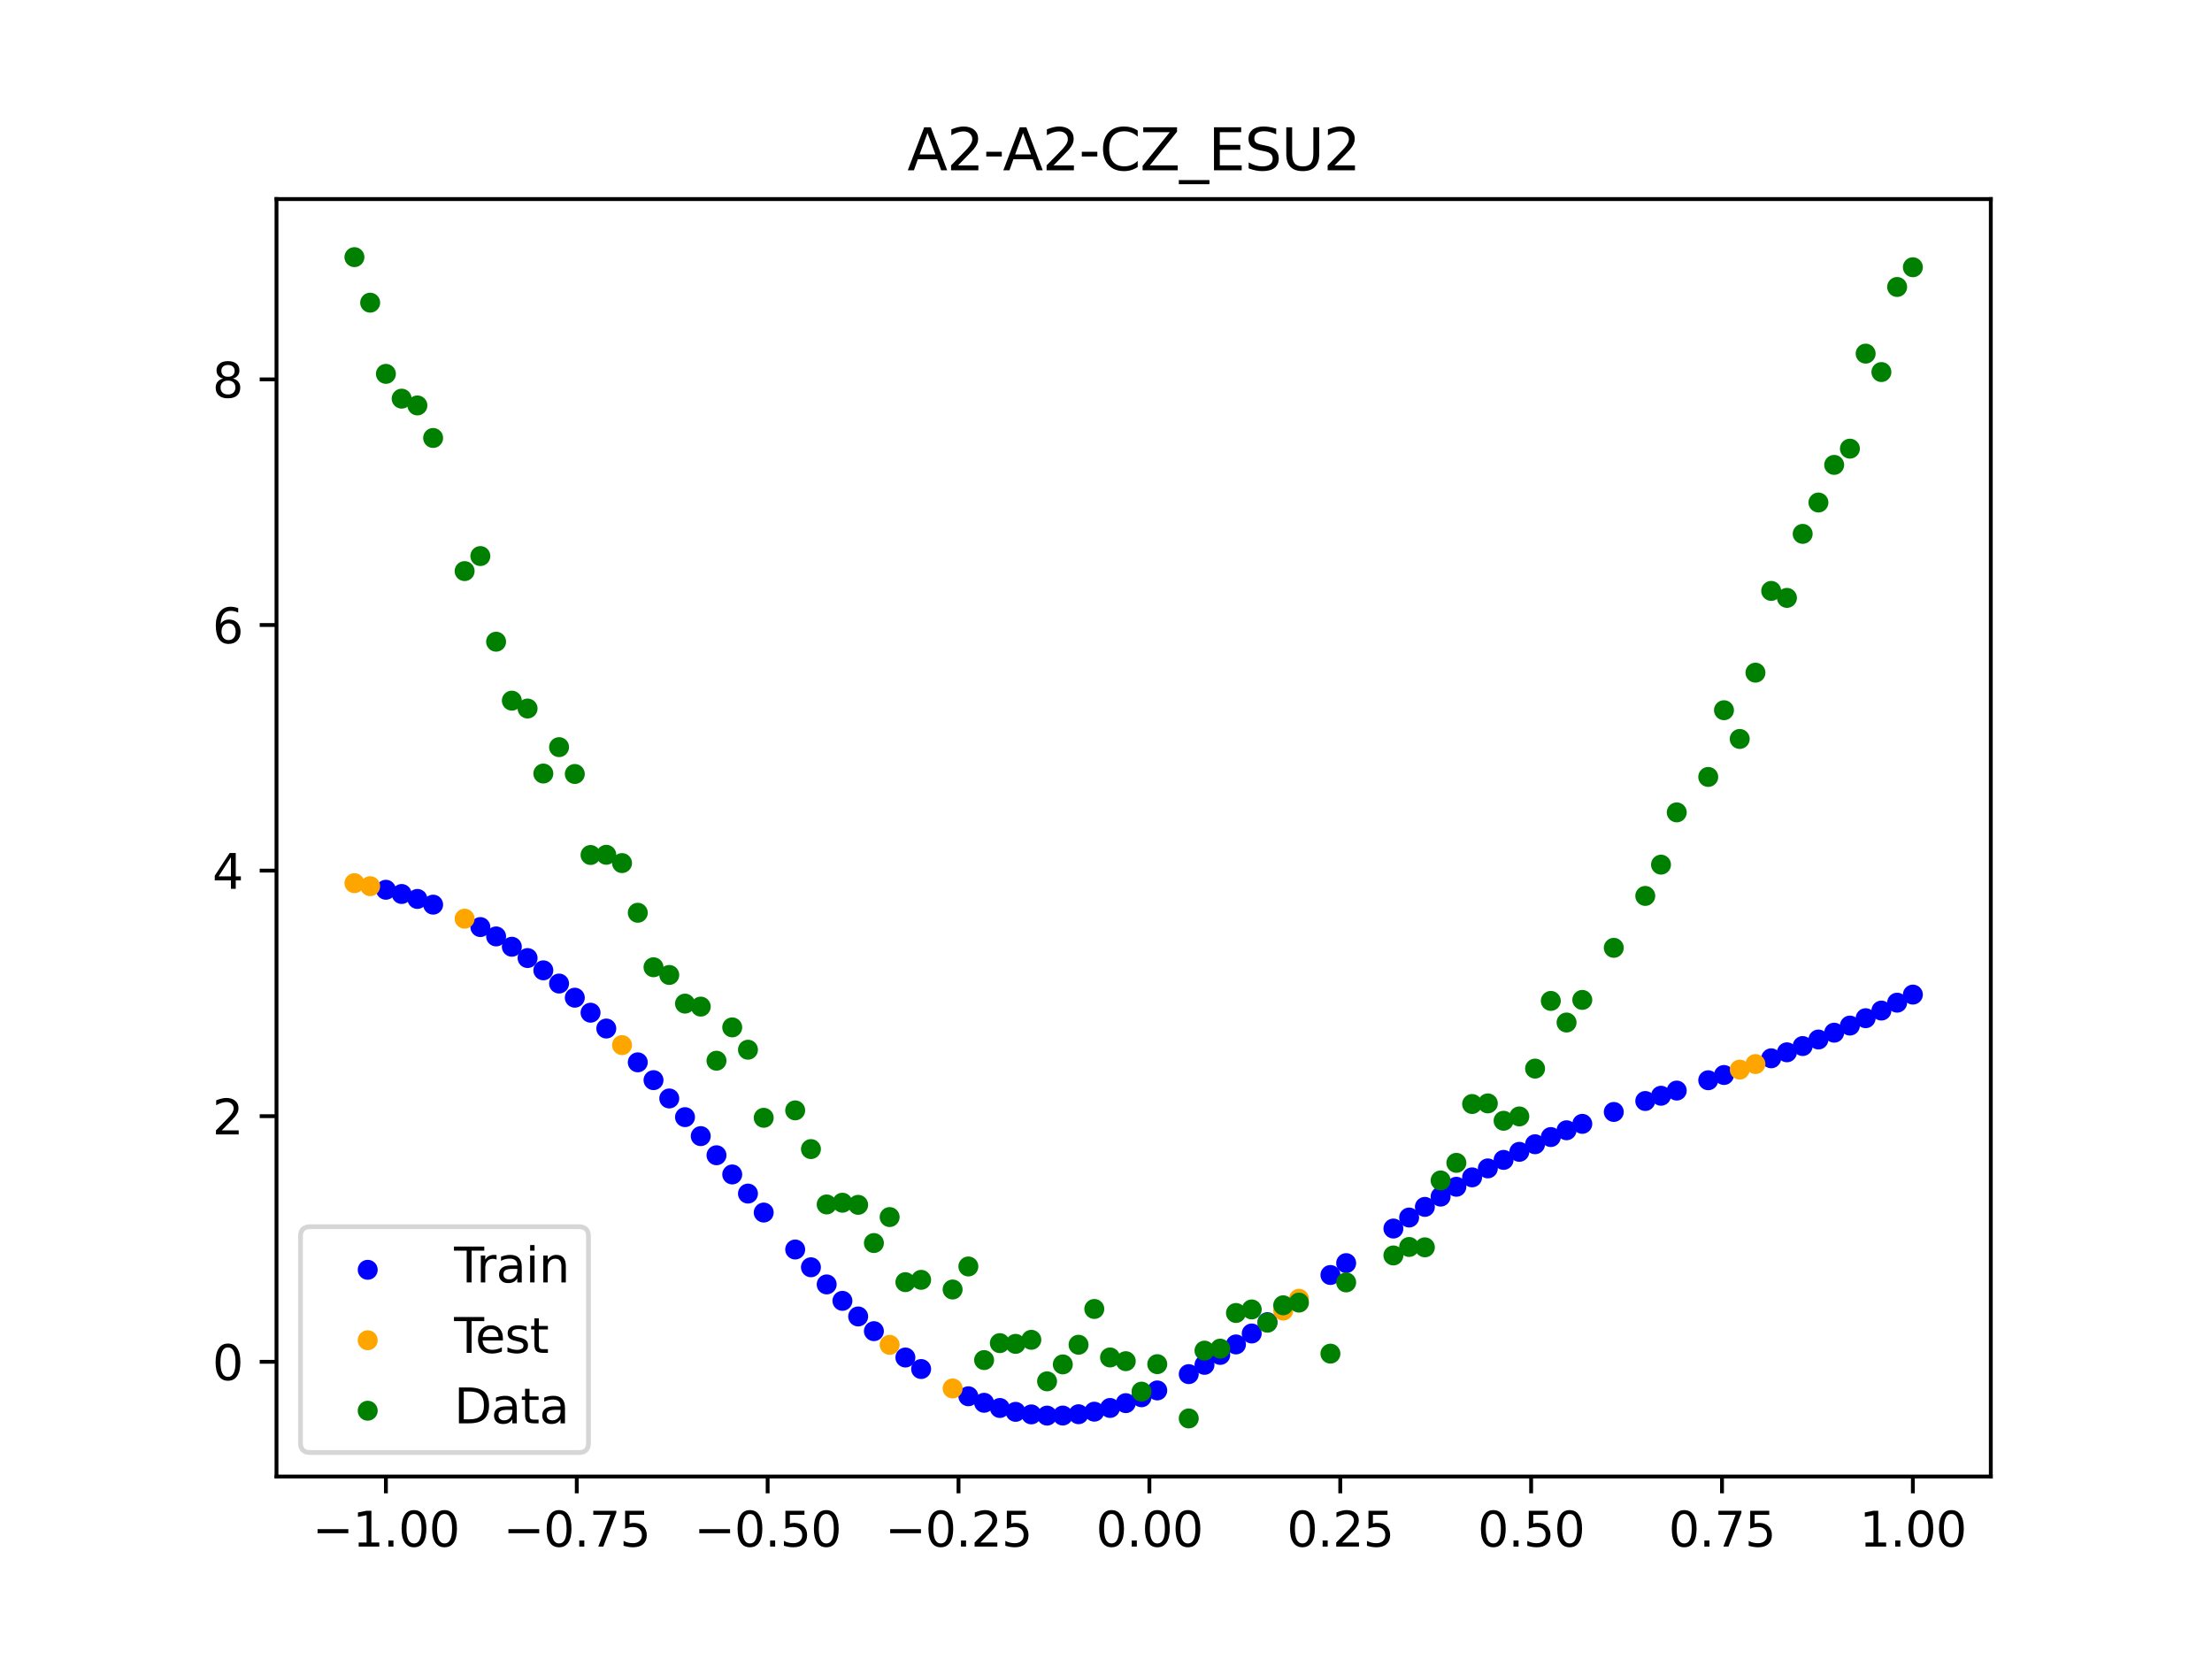 <?xml version="1.0" encoding="utf-8" standalone="no"?>
<!DOCTYPE svg PUBLIC "-//W3C//DTD SVG 1.1//EN"
  "http://www.w3.org/Graphics/SVG/1.1/DTD/svg11.dtd">
<svg xmlns:xlink="http://www.w3.org/1999/xlink" width="460.8pt" height="345.6pt" viewBox="0 0 460.8 345.6" xmlns="http://www.w3.org/2000/svg" version="1.1">
 <defs>
  <style type="text/css">*{stroke-linejoin: round; stroke-linecap: butt}</style>
 </defs>
 <g id="figure_1">
  <g id="patch_1">
   <path d="M 0 345.6 
L 460.8 345.6 
L 460.8 0 
L 0 0 
z
" style="fill: #ffffff"/>
  </g>
  <g id="axes_1">
   <g id="patch_2">
    <path d="M 57.6 307.584 
L 414.72 307.584 
L 414.72 41.472 
L 57.6 41.472 
z
" style="fill: #ffffff"/>
   </g>
   <g id="PathCollection_1">
    <defs>
     <path id="md5f1c7fbee" d="M 0 1.581 
C 0.419 1.581 0.822 1.415 1.118 1.118 
C 1.415 0.822 1.581 0.419 1.581 0 
C 1.581 -0.419 1.415 -0.822 1.118 -1.118 
C 0.822 -1.415 0.419 -1.581 0 -1.581 
C -0.419 -1.581 -0.822 -1.415 -1.118 -1.118 
C -1.415 -0.822 -1.581 -0.419 -1.581 0 
C -1.581 0.419 -1.415 0.822 -1.118 1.118 
C -0.822 1.415 -0.419 1.581 0 1.581 
z
" style="stroke: #0000ff"/>
    </defs>
    <g clip-path="url(#p91c04fcef7)">
     <use xlink:href="#md5f1c7fbee" x="208.286" y="293.31" style="fill: #0000ff; stroke: #0000ff"/>
     <use xlink:href="#md5f1c7fbee" x="83.671" y="186.235" style="fill: #0000ff; stroke: #0000ff"/>
     <use xlink:href="#md5f1c7fbee" x="349.297" y="227.187" style="fill: #0000ff; stroke: #0000ff"/>
     <use xlink:href="#md5f1c7fbee" x="149.258" y="240.661" style="fill: #0000ff; stroke: #0000ff"/>
     <use xlink:href="#md5f1c7fbee" x="293.548" y="253.635" style="fill: #0000ff; stroke: #0000ff"/>
     <use xlink:href="#md5f1c7fbee" x="319.783" y="238.366" style="fill: #0000ff; stroke: #0000ff"/>
     <use xlink:href="#md5f1c7fbee" x="254.196" y="282.253" style="fill: #0000ff; stroke: #0000ff"/>
     <use xlink:href="#md5f1c7fbee" x="342.739" y="229.358" style="fill: #0000ff; stroke: #0000ff"/>
     <use xlink:href="#md5f1c7fbee" x="142.699" y="232.722" style="fill: #0000ff; stroke: #0000ff"/>
     <use xlink:href="#md5f1c7fbee" x="175.492" y="270.989" style="fill: #0000ff; stroke: #0000ff"/>
     <use xlink:href="#md5f1c7fbee" x="250.917" y="284.322" style="fill: #0000ff; stroke: #0000ff"/>
     <use xlink:href="#md5f1c7fbee" x="155.816" y="248.647" style="fill: #0000ff; stroke: #0000ff"/>
     <use xlink:href="#md5f1c7fbee" x="86.95" y="187.264" style="fill: #0000ff; stroke: #0000ff"/>
     <use xlink:href="#md5f1c7fbee" x="123.023" y="210.965" style="fill: #0000ff; stroke: #0000ff"/>
     <use xlink:href="#md5f1c7fbee" x="313.224" y="241.627" style="fill: #0000ff; stroke: #0000ff"/>
     <use xlink:href="#md5f1c7fbee" x="100.067" y="193.126" style="fill: #0000ff; stroke: #0000ff"/>
     <use xlink:href="#md5f1c7fbee" x="132.861" y="221.304" style="fill: #0000ff; stroke: #0000ff"/>
     <use xlink:href="#md5f1c7fbee" x="182.051" y="277.303" style="fill: #0000ff; stroke: #0000ff"/>
     <use xlink:href="#md5f1c7fbee" x="382.091" y="215.129" style="fill: #0000ff; stroke: #0000ff"/>
     <use xlink:href="#md5f1c7fbee" x="188.61" y="282.795" style="fill: #0000ff; stroke: #0000ff"/>
     <use xlink:href="#md5f1c7fbee" x="247.638" y="286.256" style="fill: #0000ff; stroke: #0000ff"/>
     <use xlink:href="#md5f1c7fbee" x="300.107" y="249.278" style="fill: #0000ff; stroke: #0000ff"/>
     <use xlink:href="#md5f1c7fbee" x="152.537" y="244.66" style="fill: #0000ff; stroke: #0000ff"/>
     <use xlink:href="#md5f1c7fbee" x="205.006" y="292.227" style="fill: #0000ff; stroke: #0000ff"/>
     <use xlink:href="#md5f1c7fbee" x="306.666" y="245.265" style="fill: #0000ff; stroke: #0000ff"/>
     <use xlink:href="#md5f1c7fbee" x="280.431" y="263.132" style="fill: #0000ff; stroke: #0000ff"/>
     <use xlink:href="#md5f1c7fbee" x="90.229" y="188.456" style="fill: #0000ff; stroke: #0000ff"/>
     <use xlink:href="#md5f1c7fbee" x="326.342" y="235.456" style="fill: #0000ff; stroke: #0000ff"/>
     <use xlink:href="#md5f1c7fbee" x="296.828" y="251.416" style="fill: #0000ff; stroke: #0000ff"/>
     <use xlink:href="#md5f1c7fbee" x="165.654" y="260.296" style="fill: #0000ff; stroke: #0000ff"/>
     <use xlink:href="#md5f1c7fbee" x="231.241" y="293.306" style="fill: #0000ff; stroke: #0000ff"/>
     <use xlink:href="#md5f1c7fbee" x="277.152" y="265.604" style="fill: #0000ff; stroke: #0000ff"/>
     <use xlink:href="#md5f1c7fbee" x="106.626" y="197.225" style="fill: #0000ff; stroke: #0000ff"/>
     <use xlink:href="#md5f1c7fbee" x="172.213" y="267.568" style="fill: #0000ff; stroke: #0000ff"/>
     <use xlink:href="#md5f1c7fbee" x="346.018" y="228.265" style="fill: #0000ff; stroke: #0000ff"/>
     <use xlink:href="#md5f1c7fbee" x="309.945" y="243.399" style="fill: #0000ff; stroke: #0000ff"/>
     <use xlink:href="#md5f1c7fbee" x="359.135" y="223.942" style="fill: #0000ff; stroke: #0000ff"/>
     <use xlink:href="#md5f1c7fbee" x="116.464" y="204.892" style="fill: #0000ff; stroke: #0000ff"/>
     <use xlink:href="#md5f1c7fbee" x="103.347" y="195.074" style="fill: #0000ff; stroke: #0000ff"/>
     <use xlink:href="#md5f1c7fbee" x="159.096" y="252.598" style="fill: #0000ff; stroke: #0000ff"/>
     <use xlink:href="#md5f1c7fbee" x="119.743" y="207.838" style="fill: #0000ff; stroke: #0000ff"/>
     <use xlink:href="#md5f1c7fbee" x="178.772" y="274.241" style="fill: #0000ff; stroke: #0000ff"/>
     <use xlink:href="#md5f1c7fbee" x="241.079" y="289.652" style="fill: #0000ff; stroke: #0000ff"/>
     <use xlink:href="#md5f1c7fbee" x="145.978" y="236.674" style="fill: #0000ff; stroke: #0000ff"/>
     <use xlink:href="#md5f1c7fbee" x="168.934" y="263.996" style="fill: #0000ff; stroke: #0000ff"/>
     <use xlink:href="#md5f1c7fbee" x="329.621" y="234.118" style="fill: #0000ff; stroke: #0000ff"/>
     <use xlink:href="#md5f1c7fbee" x="264.034" y="275.433" style="fill: #0000ff; stroke: #0000ff"/>
     <use xlink:href="#md5f1c7fbee" x="391.929" y="210.519" style="fill: #0000ff; stroke: #0000ff"/>
     <use xlink:href="#md5f1c7fbee" x="336.18" y="231.64" style="fill: #0000ff; stroke: #0000ff"/>
     <use xlink:href="#md5f1c7fbee" x="316.504" y="239.95" style="fill: #0000ff; stroke: #0000ff"/>
     <use xlink:href="#md5f1c7fbee" x="191.889" y="285.195" style="fill: #0000ff; stroke: #0000ff"/>
     <use xlink:href="#md5f1c7fbee" x="368.973" y="220.464" style="fill: #0000ff; stroke: #0000ff"/>
     <use xlink:href="#md5f1c7fbee" x="398.487" y="207.193" style="fill: #0000ff; stroke: #0000ff"/>
     <use xlink:href="#md5f1c7fbee" x="234.52" y="292.301" style="fill: #0000ff; stroke: #0000ff"/>
     <use xlink:href="#md5f1c7fbee" x="109.905" y="199.58" style="fill: #0000ff; stroke: #0000ff"/>
     <use xlink:href="#md5f1c7fbee" x="323.062" y="236.869" style="fill: #0000ff; stroke: #0000ff"/>
     <use xlink:href="#md5f1c7fbee" x="126.302" y="214.261" style="fill: #0000ff; stroke: #0000ff"/>
     <use xlink:href="#md5f1c7fbee" x="388.649" y="212.111" style="fill: #0000ff; stroke: #0000ff"/>
     <use xlink:href="#md5f1c7fbee" x="227.962" y="294.079" style="fill: #0000ff; stroke: #0000ff"/>
     <use xlink:href="#md5f1c7fbee" x="113.185" y="202.137" style="fill: #0000ff; stroke: #0000ff"/>
     <use xlink:href="#md5f1c7fbee" x="260.755" y="277.79" style="fill: #0000ff; stroke: #0000ff"/>
     <use xlink:href="#md5f1c7fbee" x="80.391" y="185.355" style="fill: #0000ff; stroke: #0000ff"/>
     <use xlink:href="#md5f1c7fbee" x="139.42" y="228.829" style="fill: #0000ff; stroke: #0000ff"/>
     <use xlink:href="#md5f1c7fbee" x="378.811" y="216.549" style="fill: #0000ff; stroke: #0000ff"/>
     <use xlink:href="#md5f1c7fbee" x="375.532" y="217.911" style="fill: #0000ff; stroke: #0000ff"/>
     <use xlink:href="#md5f1c7fbee" x="237.8" y="291.078" style="fill: #0000ff; stroke: #0000ff"/>
     <use xlink:href="#md5f1c7fbee" x="290.269" y="255.926" style="fill: #0000ff; stroke: #0000ff"/>
     <use xlink:href="#md5f1c7fbee" x="211.565" y="294.115" style="fill: #0000ff; stroke: #0000ff"/>
     <use xlink:href="#md5f1c7fbee" x="136.14" y="225.015" style="fill: #0000ff; stroke: #0000ff"/>
     <use xlink:href="#md5f1c7fbee" x="395.208" y="208.877" style="fill: #0000ff; stroke: #0000ff"/>
     <use xlink:href="#md5f1c7fbee" x="385.37" y="213.648" style="fill: #0000ff; stroke: #0000ff"/>
     <use xlink:href="#md5f1c7fbee" x="303.386" y="247.226" style="fill: #0000ff; stroke: #0000ff"/>
     <use xlink:href="#md5f1c7fbee" x="224.682" y="294.609" style="fill: #0000ff; stroke: #0000ff"/>
     <use xlink:href="#md5f1c7fbee" x="372.253" y="219.215" style="fill: #0000ff; stroke: #0000ff"/>
     <use xlink:href="#md5f1c7fbee" x="257.476" y="280.069" style="fill: #0000ff; stroke: #0000ff"/>
     <use xlink:href="#md5f1c7fbee" x="221.403" y="294.885" style="fill: #0000ff; stroke: #0000ff"/>
     <use xlink:href="#md5f1c7fbee" x="355.856" y="225.036" style="fill: #0000ff; stroke: #0000ff"/>
     <use xlink:href="#md5f1c7fbee" x="201.727" y="290.87" style="fill: #0000ff; stroke: #0000ff"/>
     <use xlink:href="#md5f1c7fbee" x="214.844" y="294.644" style="fill: #0000ff; stroke: #0000ff"/>
     <use xlink:href="#md5f1c7fbee" x="218.124" y="294.899" style="fill: #0000ff; stroke: #0000ff"/>
    </g>
   </g>
   <g id="PathCollection_2">
    <defs>
     <path id="m22a236af44" d="M 0 1.581 
C 0.419 1.581 0.822 1.415 1.118 1.118 
C 1.415 0.822 1.581 0.419 1.581 0 
C 1.581 -0.419 1.415 -0.822 1.118 -1.118 
C 0.822 -1.415 0.419 -1.581 0 -1.581 
C -0.419 -1.581 -0.822 -1.415 -1.118 -1.118 
C -1.415 -0.822 -1.581 -0.419 -1.581 0 
C -1.581 0.419 -1.415 0.822 -1.118 1.118 
C -0.822 1.415 -0.419 1.581 0 1.581 
z
" style="stroke: #ffa500"/>
    </defs>
    <g clip-path="url(#p91c04fcef7)">
     <use xlink:href="#m22a236af44" x="198.448" y="289.241" style="fill: #ffa500; stroke: #ffa500"/>
     <use xlink:href="#m22a236af44" x="365.694" y="221.663" style="fill: #ffa500; stroke: #ffa500"/>
     <use xlink:href="#m22a236af44" x="73.833" y="183.982" style="fill: #ffa500; stroke: #ffa500"/>
     <use xlink:href="#m22a236af44" x="96.788" y="191.378" style="fill: #ffa500; stroke: #ffa500"/>
     <use xlink:href="#m22a236af44" x="267.314" y="273.018" style="fill: #ffa500; stroke: #ffa500"/>
     <use xlink:href="#m22a236af44" x="129.581" y="217.713" style="fill: #ffa500; stroke: #ffa500"/>
     <use xlink:href="#m22a236af44" x="185.33" y="280.16" style="fill: #ffa500; stroke: #ffa500"/>
     <use xlink:href="#m22a236af44" x="270.593" y="270.563" style="fill: #ffa500; stroke: #ffa500"/>
     <use xlink:href="#m22a236af44" x="77.112" y="184.609" style="fill: #ffa500; stroke: #ffa500"/>
     <use xlink:href="#m22a236af44" x="362.415" y="222.82" style="fill: #ffa500; stroke: #ffa500"/>
    </g>
   </g>
   <g id="PathCollection_3">
    <defs>
     <path id="m6a531989b3" d="M 0 1.581 
C 0.419 1.581 0.822 1.415 1.118 1.118 
C 1.415 0.822 1.581 0.419 1.581 0 
C 1.581 -0.419 1.415 -0.822 1.118 -1.118 
C 0.822 -1.415 0.419 -1.581 0 -1.581 
C -0.419 -1.581 -0.822 -1.415 -1.118 -1.118 
C -1.415 -0.822 -1.581 -0.419 -1.581 0 
C -1.581 0.419 -1.415 0.822 -1.118 1.118 
C -0.822 1.415 -0.419 1.581 0 1.581 
z
" style="stroke: #008000"/>
    </defs>
    <g clip-path="url(#p91c04fcef7)">
     <use xlink:href="#m6a531989b3" x="208.286" y="279.798" style="fill: #008000; stroke: #008000"/>
     <use xlink:href="#m6a531989b3" x="83.671" y="83.047" style="fill: #008000; stroke: #008000"/>
     <use xlink:href="#m6a531989b3" x="349.297" y="169.235" style="fill: #008000; stroke: #008000"/>
     <use xlink:href="#m6a531989b3" x="149.258" y="220.967" style="fill: #008000; stroke: #008000"/>
     <use xlink:href="#m6a531989b3" x="293.548" y="259.766" style="fill: #008000; stroke: #008000"/>
     <use xlink:href="#m6a531989b3" x="319.783" y="222.609" style="fill: #008000; stroke: #008000"/>
     <use xlink:href="#m6a531989b3" x="254.196" y="280.945" style="fill: #008000; stroke: #008000"/>
     <use xlink:href="#m6a531989b3" x="342.739" y="186.636" style="fill: #008000; stroke: #008000"/>
     <use xlink:href="#m6a531989b3" x="142.699" y="209.073" style="fill: #008000; stroke: #008000"/>
     <use xlink:href="#m6a531989b3" x="175.492" y="250.548" style="fill: #008000; stroke: #008000"/>
     <use xlink:href="#m6a531989b3" x="250.917" y="281.357" style="fill: #008000; stroke: #008000"/>
     <use xlink:href="#m6a531989b3" x="155.816" y="218.675" style="fill: #008000; stroke: #008000"/>
     <use xlink:href="#m6a531989b3" x="86.95" y="84.461" style="fill: #008000; stroke: #008000"/>
     <use xlink:href="#m6a531989b3" x="123.023" y="178.109" style="fill: #008000; stroke: #008000"/>
     <use xlink:href="#m6a531989b3" x="313.224" y="233.476" style="fill: #008000; stroke: #008000"/>
     <use xlink:href="#m6a531989b3" x="100.067" y="115.838" style="fill: #008000; stroke: #008000"/>
     <use xlink:href="#m6a531989b3" x="132.861" y="190.145" style="fill: #008000; stroke: #008000"/>
     <use xlink:href="#m6a531989b3" x="182.051" y="258.951" style="fill: #008000; stroke: #008000"/>
     <use xlink:href="#m6a531989b3" x="382.091" y="96.844" style="fill: #008000; stroke: #008000"/>
     <use xlink:href="#m6a531989b3" x="188.61" y="267.097" style="fill: #008000; stroke: #008000"/>
     <use xlink:href="#m6a531989b3" x="247.638" y="295.488" style="fill: #008000; stroke: #008000"/>
     <use xlink:href="#m6a531989b3" x="300.107" y="245.907" style="fill: #008000; stroke: #008000"/>
     <use xlink:href="#m6a531989b3" x="152.537" y="214.021" style="fill: #008000; stroke: #008000"/>
     <use xlink:href="#m6a531989b3" x="205.006" y="283.329" style="fill: #008000; stroke: #008000"/>
     <use xlink:href="#m6a531989b3" x="306.666" y="229.986" style="fill: #008000; stroke: #008000"/>
     <use xlink:href="#m6a531989b3" x="280.431" y="267.148" style="fill: #008000; stroke: #008000"/>
     <use xlink:href="#m6a531989b3" x="90.229" y="91.238" style="fill: #008000; stroke: #008000"/>
     <use xlink:href="#m6a531989b3" x="326.342" y="213.009" style="fill: #008000; stroke: #008000"/>
     <use xlink:href="#m6a531989b3" x="296.828" y="259.841" style="fill: #008000; stroke: #008000"/>
     <use xlink:href="#m6a531989b3" x="165.654" y="231.312" style="fill: #008000; stroke: #008000"/>
     <use xlink:href="#m6a531989b3" x="231.241" y="282.785" style="fill: #008000; stroke: #008000"/>
     <use xlink:href="#m6a531989b3" x="277.152" y="281.988" style="fill: #008000; stroke: #008000"/>
     <use xlink:href="#m6a531989b3" x="106.626" y="145.957" style="fill: #008000; stroke: #008000"/>
     <use xlink:href="#m6a531989b3" x="172.213" y="250.909" style="fill: #008000; stroke: #008000"/>
     <use xlink:href="#m6a531989b3" x="346.018" y="180.121" style="fill: #008000; stroke: #008000"/>
     <use xlink:href="#m6a531989b3" x="309.945" y="229.858" style="fill: #008000; stroke: #008000"/>
     <use xlink:href="#m6a531989b3" x="359.135" y="147.953" style="fill: #008000; stroke: #008000"/>
     <use xlink:href="#m6a531989b3" x="116.464" y="155.642" style="fill: #008000; stroke: #008000"/>
     <use xlink:href="#m6a531989b3" x="103.347" y="133.681" style="fill: #008000; stroke: #008000"/>
     <use xlink:href="#m6a531989b3" x="159.096" y="232.856" style="fill: #008000; stroke: #008000"/>
     <use xlink:href="#m6a531989b3" x="119.743" y="161.234" style="fill: #008000; stroke: #008000"/>
     <use xlink:href="#m6a531989b3" x="178.772" y="250.991" style="fill: #008000; stroke: #008000"/>
     <use xlink:href="#m6a531989b3" x="241.079" y="284.178" style="fill: #008000; stroke: #008000"/>
     <use xlink:href="#m6a531989b3" x="145.978" y="209.694" style="fill: #008000; stroke: #008000"/>
     <use xlink:href="#m6a531989b3" x="168.934" y="239.376" style="fill: #008000; stroke: #008000"/>
     <use xlink:href="#m6a531989b3" x="329.621" y="208.299" style="fill: #008000; stroke: #008000"/>
     <use xlink:href="#m6a531989b3" x="264.034" y="275.541" style="fill: #008000; stroke: #008000"/>
     <use xlink:href="#m6a531989b3" x="391.929" y="77.507" style="fill: #008000; stroke: #008000"/>
     <use xlink:href="#m6a531989b3" x="336.18" y="197.449" style="fill: #008000; stroke: #008000"/>
     <use xlink:href="#m6a531989b3" x="316.504" y="232.571" style="fill: #008000; stroke: #008000"/>
     <use xlink:href="#m6a531989b3" x="191.889" y="266.612" style="fill: #008000; stroke: #008000"/>
     <use xlink:href="#m6a531989b3" x="368.973" y="123.096" style="fill: #008000; stroke: #008000"/>
     <use xlink:href="#m6a531989b3" x="398.487" y="55.672" style="fill: #008000; stroke: #008000"/>
     <use xlink:href="#m6a531989b3" x="234.52" y="283.56" style="fill: #008000; stroke: #008000"/>
     <use xlink:href="#m6a531989b3" x="109.905" y="147.599" style="fill: #008000; stroke: #008000"/>
     <use xlink:href="#m6a531989b3" x="323.062" y="208.507" style="fill: #008000; stroke: #008000"/>
     <use xlink:href="#m6a531989b3" x="126.302" y="178.07" style="fill: #008000; stroke: #008000"/>
     <use xlink:href="#m6a531989b3" x="388.649" y="73.667" style="fill: #008000; stroke: #008000"/>
     <use xlink:href="#m6a531989b3" x="227.962" y="272.682" style="fill: #008000; stroke: #008000"/>
     <use xlink:href="#m6a531989b3" x="113.185" y="161.141" style="fill: #008000; stroke: #008000"/>
     <use xlink:href="#m6a531989b3" x="260.755" y="272.778" style="fill: #008000; stroke: #008000"/>
     <use xlink:href="#m6a531989b3" x="80.391" y="77.883" style="fill: #008000; stroke: #008000"/>
     <use xlink:href="#m6a531989b3" x="139.42" y="203.102" style="fill: #008000; stroke: #008000"/>
     <use xlink:href="#m6a531989b3" x="378.811" y="104.684" style="fill: #008000; stroke: #008000"/>
     <use xlink:href="#m6a531989b3" x="375.532" y="111.216" style="fill: #008000; stroke: #008000"/>
     <use xlink:href="#m6a531989b3" x="237.8" y="289.903" style="fill: #008000; stroke: #008000"/>
     <use xlink:href="#m6a531989b3" x="290.269" y="261.533" style="fill: #008000; stroke: #008000"/>
     <use xlink:href="#m6a531989b3" x="211.565" y="279.954" style="fill: #008000; stroke: #008000"/>
     <use xlink:href="#m6a531989b3" x="136.14" y="201.496" style="fill: #008000; stroke: #008000"/>
     <use xlink:href="#m6a531989b3" x="395.208" y="59.781" style="fill: #008000; stroke: #008000"/>
     <use xlink:href="#m6a531989b3" x="385.37" y="93.463" style="fill: #008000; stroke: #008000"/>
     <use xlink:href="#m6a531989b3" x="303.386" y="242.242" style="fill: #008000; stroke: #008000"/>
     <use xlink:href="#m6a531989b3" x="224.682" y="280.135" style="fill: #008000; stroke: #008000"/>
     <use xlink:href="#m6a531989b3" x="372.253" y="124.552" style="fill: #008000; stroke: #008000"/>
     <use xlink:href="#m6a531989b3" x="257.476" y="273.52" style="fill: #008000; stroke: #008000"/>
     <use xlink:href="#m6a531989b3" x="221.403" y="284.229" style="fill: #008000; stroke: #008000"/>
     <use xlink:href="#m6a531989b3" x="355.856" y="161.851" style="fill: #008000; stroke: #008000"/>
     <use xlink:href="#m6a531989b3" x="201.727" y="263.828" style="fill: #008000; stroke: #008000"/>
     <use xlink:href="#m6a531989b3" x="214.844" y="279.105" style="fill: #008000; stroke: #008000"/>
     <use xlink:href="#m6a531989b3" x="218.124" y="287.758" style="fill: #008000; stroke: #008000"/>
    </g>
   </g>
   <g id="PathCollection_4">
    <g clip-path="url(#p91c04fcef7)">
     <use xlink:href="#m6a531989b3" x="198.448" y="268.627" style="fill: #008000; stroke: #008000"/>
     <use xlink:href="#m6a531989b3" x="365.694" y="140.127" style="fill: #008000; stroke: #008000"/>
     <use xlink:href="#m6a531989b3" x="73.833" y="53.568" style="fill: #008000; stroke: #008000"/>
     <use xlink:href="#m6a531989b3" x="96.788" y="118.971" style="fill: #008000; stroke: #008000"/>
     <use xlink:href="#m6a531989b3" x="267.314" y="271.918" style="fill: #008000; stroke: #008000"/>
     <use xlink:href="#m6a531989b3" x="129.581" y="179.797" style="fill: #008000; stroke: #008000"/>
     <use xlink:href="#m6a531989b3" x="185.33" y="253.537" style="fill: #008000; stroke: #008000"/>
     <use xlink:href="#m6a531989b3" x="270.593" y="271.354" style="fill: #008000; stroke: #008000"/>
     <use xlink:href="#m6a531989b3" x="77.112" y="63.052" style="fill: #008000; stroke: #008000"/>
     <use xlink:href="#m6a531989b3" x="362.415" y="153.936" style="fill: #008000; stroke: #008000"/>
    </g>
   </g>
   <g id="matplotlib.axis_1">
    <g id="xtick_1">
     <g id="line2d_1">
      <defs>
       <path id="m517cc7699a" d="M 0 0 
L 0 3.5 
" style="stroke: #000000; stroke-width: 0.8"/>
      </defs>
      <g>
       <use xlink:href="#m517cc7699a" x="80.391" y="307.584" style="stroke: #000000; stroke-width: 0.8"/>
      </g>
     </g>
     <g id="text_1">
      <!-- −1.00 -->
      <g transform="translate(65.069 322.182) scale(0.1 -0.1)">
       <defs>
        <path id="DejaVuSans-2212" d="M 678 2272 
L 4684 2272 
L 4684 1741 
L 678 1741 
L 678 2272 
z
" transform="scale(0.016)"/>
        <path id="DejaVuSans-31" d="M 794 531 
L 1825 531 
L 1825 4091 
L 703 3866 
L 703 4441 
L 1819 4666 
L 2450 4666 
L 2450 531 
L 3481 531 
L 3481 0 
L 794 0 
L 794 531 
z
" transform="scale(0.016)"/>
        <path id="DejaVuSans-2e" d="M 684 794 
L 1344 794 
L 1344 0 
L 684 0 
L 684 794 
z
" transform="scale(0.016)"/>
        <path id="DejaVuSans-30" d="M 2034 4250 
Q 1547 4250 1301 3770 
Q 1056 3291 1056 2328 
Q 1056 1369 1301 889 
Q 1547 409 2034 409 
Q 2525 409 2770 889 
Q 3016 1369 3016 2328 
Q 3016 3291 2770 3770 
Q 2525 4250 2034 4250 
z
M 2034 4750 
Q 2819 4750 3233 4129 
Q 3647 3509 3647 2328 
Q 3647 1150 3233 529 
Q 2819 -91 2034 -91 
Q 1250 -91 836 529 
Q 422 1150 422 2328 
Q 422 3509 836 4129 
Q 1250 4750 2034 4750 
z
" transform="scale(0.016)"/>
       </defs>
       <use xlink:href="#DejaVuSans-2212"/>
       <use xlink:href="#DejaVuSans-31" x="83.789"/>
       <use xlink:href="#DejaVuSans-2e" x="147.412"/>
       <use xlink:href="#DejaVuSans-30" x="179.199"/>
       <use xlink:href="#DejaVuSans-30" x="242.822"/>
      </g>
     </g>
    </g>
    <g id="xtick_2">
     <g id="line2d_2">
      <g>
       <use xlink:href="#m517cc7699a" x="120.153" y="307.584" style="stroke: #000000; stroke-width: 0.8"/>
      </g>
     </g>
     <g id="text_2">
      <!-- −0.75 -->
      <g transform="translate(104.831 322.182) scale(0.1 -0.1)">
       <defs>
        <path id="DejaVuSans-37" d="M 525 4666 
L 3525 4666 
L 3525 4397 
L 1831 0 
L 1172 0 
L 2766 4134 
L 525 4134 
L 525 4666 
z
" transform="scale(0.016)"/>
        <path id="DejaVuSans-35" d="M 691 4666 
L 3169 4666 
L 3169 4134 
L 1269 4134 
L 1269 2991 
Q 1406 3038 1543 3061 
Q 1681 3084 1819 3084 
Q 2600 3084 3056 2656 
Q 3513 2228 3513 1497 
Q 3513 744 3044 326 
Q 2575 -91 1722 -91 
Q 1428 -91 1123 -41 
Q 819 9 494 109 
L 494 744 
Q 775 591 1075 516 
Q 1375 441 1709 441 
Q 2250 441 2565 725 
Q 2881 1009 2881 1497 
Q 2881 1984 2565 2268 
Q 2250 2553 1709 2553 
Q 1456 2553 1204 2497 
Q 953 2441 691 2322 
L 691 4666 
z
" transform="scale(0.016)"/>
       </defs>
       <use xlink:href="#DejaVuSans-2212"/>
       <use xlink:href="#DejaVuSans-30" x="83.789"/>
       <use xlink:href="#DejaVuSans-2e" x="147.412"/>
       <use xlink:href="#DejaVuSans-37" x="179.199"/>
       <use xlink:href="#DejaVuSans-35" x="242.822"/>
      </g>
     </g>
    </g>
    <g id="xtick_3">
     <g id="line2d_3">
      <g>
       <use xlink:href="#m517cc7699a" x="159.915" y="307.584" style="stroke: #000000; stroke-width: 0.8"/>
      </g>
     </g>
     <g id="text_3">
      <!-- −0.50 -->
      <g transform="translate(144.593 322.182) scale(0.1 -0.1)">
       <use xlink:href="#DejaVuSans-2212"/>
       <use xlink:href="#DejaVuSans-30" x="83.789"/>
       <use xlink:href="#DejaVuSans-2e" x="147.412"/>
       <use xlink:href="#DejaVuSans-35" x="179.199"/>
       <use xlink:href="#DejaVuSans-30" x="242.822"/>
      </g>
     </g>
    </g>
    <g id="xtick_4">
     <g id="line2d_4">
      <g>
       <use xlink:href="#m517cc7699a" x="199.677" y="307.584" style="stroke: #000000; stroke-width: 0.8"/>
      </g>
     </g>
     <g id="text_4">
      <!-- −0.25 -->
      <g transform="translate(184.355 322.182) scale(0.1 -0.1)">
       <defs>
        <path id="DejaVuSans-32" d="M 1228 531 
L 3431 531 
L 3431 0 
L 469 0 
L 469 531 
Q 828 903 1448 1529 
Q 2069 2156 2228 2338 
Q 2531 2678 2651 2914 
Q 2772 3150 2772 3378 
Q 2772 3750 2511 3984 
Q 2250 4219 1831 4219 
Q 1534 4219 1204 4116 
Q 875 4013 500 3803 
L 500 4441 
Q 881 4594 1212 4672 
Q 1544 4750 1819 4750 
Q 2544 4750 2975 4387 
Q 3406 4025 3406 3419 
Q 3406 3131 3298 2873 
Q 3191 2616 2906 2266 
Q 2828 2175 2409 1742 
Q 1991 1309 1228 531 
z
" transform="scale(0.016)"/>
       </defs>
       <use xlink:href="#DejaVuSans-2212"/>
       <use xlink:href="#DejaVuSans-30" x="83.789"/>
       <use xlink:href="#DejaVuSans-2e" x="147.412"/>
       <use xlink:href="#DejaVuSans-32" x="179.199"/>
       <use xlink:href="#DejaVuSans-35" x="242.822"/>
      </g>
     </g>
    </g>
    <g id="xtick_5">
     <g id="line2d_5">
      <g>
       <use xlink:href="#m517cc7699a" x="239.439" y="307.584" style="stroke: #000000; stroke-width: 0.8"/>
      </g>
     </g>
     <g id="text_5">
      <!-- 0.00 -->
      <g transform="translate(228.307 322.182) scale(0.1 -0.1)">
       <use xlink:href="#DejaVuSans-30"/>
       <use xlink:href="#DejaVuSans-2e" x="63.623"/>
       <use xlink:href="#DejaVuSans-30" x="95.41"/>
       <use xlink:href="#DejaVuSans-30" x="159.033"/>
      </g>
     </g>
    </g>
    <g id="xtick_6">
     <g id="line2d_6">
      <g>
       <use xlink:href="#m517cc7699a" x="279.201" y="307.584" style="stroke: #000000; stroke-width: 0.8"/>
      </g>
     </g>
     <g id="text_6">
      <!-- 0.25 -->
      <g transform="translate(268.069 322.182) scale(0.1 -0.1)">
       <use xlink:href="#DejaVuSans-30"/>
       <use xlink:href="#DejaVuSans-2e" x="63.623"/>
       <use xlink:href="#DejaVuSans-32" x="95.41"/>
       <use xlink:href="#DejaVuSans-35" x="159.033"/>
      </g>
     </g>
    </g>
    <g id="xtick_7">
     <g id="line2d_7">
      <g>
       <use xlink:href="#m517cc7699a" x="318.963" y="307.584" style="stroke: #000000; stroke-width: 0.8"/>
      </g>
     </g>
     <g id="text_7">
      <!-- 0.50 -->
      <g transform="translate(307.83 322.182) scale(0.1 -0.1)">
       <use xlink:href="#DejaVuSans-30"/>
       <use xlink:href="#DejaVuSans-2e" x="63.623"/>
       <use xlink:href="#DejaVuSans-35" x="95.41"/>
       <use xlink:href="#DejaVuSans-30" x="159.033"/>
      </g>
     </g>
    </g>
    <g id="xtick_8">
     <g id="line2d_8">
      <g>
       <use xlink:href="#m517cc7699a" x="358.725" y="307.584" style="stroke: #000000; stroke-width: 0.8"/>
      </g>
     </g>
     <g id="text_8">
      <!-- 0.75 -->
      <g transform="translate(347.592 322.182) scale(0.1 -0.1)">
       <use xlink:href="#DejaVuSans-30"/>
       <use xlink:href="#DejaVuSans-2e" x="63.623"/>
       <use xlink:href="#DejaVuSans-37" x="95.41"/>
       <use xlink:href="#DejaVuSans-35" x="159.033"/>
      </g>
     </g>
    </g>
    <g id="xtick_9">
     <g id="line2d_9">
      <g>
       <use xlink:href="#m517cc7699a" x="398.487" y="307.584" style="stroke: #000000; stroke-width: 0.8"/>
      </g>
     </g>
     <g id="text_9">
      <!-- 1.00 -->
      <g transform="translate(387.354 322.182) scale(0.1 -0.1)">
       <use xlink:href="#DejaVuSans-31"/>
       <use xlink:href="#DejaVuSans-2e" x="63.623"/>
       <use xlink:href="#DejaVuSans-30" x="95.41"/>
       <use xlink:href="#DejaVuSans-30" x="159.033"/>
      </g>
     </g>
    </g>
   </g>
   <g id="matplotlib.axis_2">
    <g id="ytick_1">
     <g id="line2d_10">
      <defs>
       <path id="m45266fee41" d="M 0 0 
L -3.5 0 
" style="stroke: #000000; stroke-width: 0.8"/>
      </defs>
      <g>
       <use xlink:href="#m45266fee41" x="57.6" y="283.689" style="stroke: #000000; stroke-width: 0.8"/>
      </g>
     </g>
     <g id="text_10">
      <!-- 0 -->
      <g transform="translate(44.237 287.489) scale(0.1 -0.1)">
       <use xlink:href="#DejaVuSans-30"/>
      </g>
     </g>
    </g>
    <g id="ytick_2">
     <g id="line2d_11">
      <g>
       <use xlink:href="#m45266fee41" x="57.6" y="232.524" style="stroke: #000000; stroke-width: 0.8"/>
      </g>
     </g>
     <g id="text_11">
      <!-- 2 -->
      <g transform="translate(44.237 236.324) scale(0.1 -0.1)">
       <use xlink:href="#DejaVuSans-32"/>
      </g>
     </g>
    </g>
    <g id="ytick_3">
     <g id="line2d_12">
      <g>
       <use xlink:href="#m45266fee41" x="57.6" y="181.36" style="stroke: #000000; stroke-width: 0.8"/>
      </g>
     </g>
     <g id="text_12">
      <!-- 4 -->
      <g transform="translate(44.237 185.159) scale(0.1 -0.1)">
       <defs>
        <path id="DejaVuSans-34" d="M 2419 4116 
L 825 1625 
L 2419 1625 
L 2419 4116 
z
M 2253 4666 
L 3047 4666 
L 3047 1625 
L 3713 1625 
L 3713 1100 
L 3047 1100 
L 3047 0 
L 2419 0 
L 2419 1100 
L 313 1100 
L 313 1709 
L 2253 4666 
z
" transform="scale(0.016)"/>
       </defs>
       <use xlink:href="#DejaVuSans-34"/>
      </g>
     </g>
    </g>
    <g id="ytick_4">
     <g id="line2d_13">
      <g>
       <use xlink:href="#m45266fee41" x="57.6" y="130.195" style="stroke: #000000; stroke-width: 0.8"/>
      </g>
     </g>
     <g id="text_13">
      <!-- 6 -->
      <g transform="translate(44.237 133.994) scale(0.1 -0.1)">
       <defs>
        <path id="DejaVuSans-36" d="M 2113 2584 
Q 1688 2584 1439 2293 
Q 1191 2003 1191 1497 
Q 1191 994 1439 701 
Q 1688 409 2113 409 
Q 2538 409 2786 701 
Q 3034 994 3034 1497 
Q 3034 2003 2786 2293 
Q 2538 2584 2113 2584 
z
M 3366 4563 
L 3366 3988 
Q 3128 4100 2886 4159 
Q 2644 4219 2406 4219 
Q 1781 4219 1451 3797 
Q 1122 3375 1075 2522 
Q 1259 2794 1537 2939 
Q 1816 3084 2150 3084 
Q 2853 3084 3261 2657 
Q 3669 2231 3669 1497 
Q 3669 778 3244 343 
Q 2819 -91 2113 -91 
Q 1303 -91 875 529 
Q 447 1150 447 2328 
Q 447 3434 972 4092 
Q 1497 4750 2381 4750 
Q 2619 4750 2861 4703 
Q 3103 4656 3366 4563 
z
" transform="scale(0.016)"/>
       </defs>
       <use xlink:href="#DejaVuSans-36"/>
      </g>
     </g>
    </g>
    <g id="ytick_5">
     <g id="line2d_14">
      <g>
       <use xlink:href="#m45266fee41" x="57.6" y="79.03" style="stroke: #000000; stroke-width: 0.8"/>
      </g>
     </g>
     <g id="text_14">
      <!-- 8 -->
      <g transform="translate(44.237 82.829) scale(0.1 -0.1)">
       <defs>
        <path id="DejaVuSans-38" d="M 2034 2216 
Q 1584 2216 1326 1975 
Q 1069 1734 1069 1313 
Q 1069 891 1326 650 
Q 1584 409 2034 409 
Q 2484 409 2743 651 
Q 3003 894 3003 1313 
Q 3003 1734 2745 1975 
Q 2488 2216 2034 2216 
z
M 1403 2484 
Q 997 2584 770 2862 
Q 544 3141 544 3541 
Q 544 4100 942 4425 
Q 1341 4750 2034 4750 
Q 2731 4750 3128 4425 
Q 3525 4100 3525 3541 
Q 3525 3141 3298 2862 
Q 3072 2584 2669 2484 
Q 3125 2378 3379 2068 
Q 3634 1759 3634 1313 
Q 3634 634 3220 271 
Q 2806 -91 2034 -91 
Q 1263 -91 848 271 
Q 434 634 434 1313 
Q 434 1759 690 2068 
Q 947 2378 1403 2484 
z
M 1172 3481 
Q 1172 3119 1398 2916 
Q 1625 2713 2034 2713 
Q 2441 2713 2670 2916 
Q 2900 3119 2900 3481 
Q 2900 3844 2670 4047 
Q 2441 4250 2034 4250 
Q 1625 4250 1398 4047 
Q 1172 3844 1172 3481 
z
" transform="scale(0.016)"/>
       </defs>
       <use xlink:href="#DejaVuSans-38"/>
      </g>
     </g>
    </g>
   </g>
   <g id="patch_3">
    <path d="M 57.6 307.584 
L 57.6 41.472 
" style="fill: none; stroke: #000000; stroke-width: 0.8; stroke-linejoin: miter; stroke-linecap: square"/>
   </g>
   <g id="patch_4">
    <path d="M 414.72 307.584 
L 414.72 41.472 
" style="fill: none; stroke: #000000; stroke-width: 0.8; stroke-linejoin: miter; stroke-linecap: square"/>
   </g>
   <g id="patch_5">
    <path d="M 57.6 307.584 
L 414.72 307.584 
" style="fill: none; stroke: #000000; stroke-width: 0.8; stroke-linejoin: miter; stroke-linecap: square"/>
   </g>
   <g id="patch_6">
    <path d="M 57.6 41.472 
L 414.72 41.472 
" style="fill: none; stroke: #000000; stroke-width: 0.8; stroke-linejoin: miter; stroke-linecap: square"/>
   </g>
   <g id="text_15">
    <!-- A2-A2-CZ_ESU2 -->
    <g transform="translate(189.013 35.472) scale(0.12 -0.12)">
     <defs>
      <path id="DejaVuSans-41" d="M 2188 4044 
L 1331 1722 
L 3047 1722 
L 2188 4044 
z
M 1831 4666 
L 2547 4666 
L 4325 0 
L 3669 0 
L 3244 1197 
L 1141 1197 
L 716 0 
L 50 0 
L 1831 4666 
z
" transform="scale(0.016)"/>
      <path id="DejaVuSans-2d" d="M 313 2009 
L 1997 2009 
L 1997 1497 
L 313 1497 
L 313 2009 
z
" transform="scale(0.016)"/>
      <path id="DejaVuSans-43" d="M 4122 4306 
L 4122 3641 
Q 3803 3938 3442 4084 
Q 3081 4231 2675 4231 
Q 1875 4231 1450 3742 
Q 1025 3253 1025 2328 
Q 1025 1406 1450 917 
Q 1875 428 2675 428 
Q 3081 428 3442 575 
Q 3803 722 4122 1019 
L 4122 359 
Q 3791 134 3420 21 
Q 3050 -91 2638 -91 
Q 1578 -91 968 557 
Q 359 1206 359 2328 
Q 359 3453 968 4101 
Q 1578 4750 2638 4750 
Q 3056 4750 3426 4639 
Q 3797 4528 4122 4306 
z
" transform="scale(0.016)"/>
      <path id="DejaVuSans-5a" d="M 359 4666 
L 4025 4666 
L 4025 4184 
L 1075 531 
L 4097 531 
L 4097 0 
L 288 0 
L 288 481 
L 3238 4134 
L 359 4134 
L 359 4666 
z
" transform="scale(0.016)"/>
      <path id="DejaVuSans-5f" d="M 3263 -1063 
L 3263 -1509 
L -63 -1509 
L -63 -1063 
L 3263 -1063 
z
" transform="scale(0.016)"/>
      <path id="DejaVuSans-45" d="M 628 4666 
L 3578 4666 
L 3578 4134 
L 1259 4134 
L 1259 2753 
L 3481 2753 
L 3481 2222 
L 1259 2222 
L 1259 531 
L 3634 531 
L 3634 0 
L 628 0 
L 628 4666 
z
" transform="scale(0.016)"/>
      <path id="DejaVuSans-53" d="M 3425 4513 
L 3425 3897 
Q 3066 4069 2747 4153 
Q 2428 4238 2131 4238 
Q 1616 4238 1336 4038 
Q 1056 3838 1056 3469 
Q 1056 3159 1242 3001 
Q 1428 2844 1947 2747 
L 2328 2669 
Q 3034 2534 3370 2195 
Q 3706 1856 3706 1288 
Q 3706 609 3251 259 
Q 2797 -91 1919 -91 
Q 1588 -91 1214 -16 
Q 841 59 441 206 
L 441 856 
Q 825 641 1194 531 
Q 1563 422 1919 422 
Q 2459 422 2753 634 
Q 3047 847 3047 1241 
Q 3047 1584 2836 1778 
Q 2625 1972 2144 2069 
L 1759 2144 
Q 1053 2284 737 2584 
Q 422 2884 422 3419 
Q 422 4038 858 4394 
Q 1294 4750 2059 4750 
Q 2388 4750 2728 4690 
Q 3069 4631 3425 4513 
z
" transform="scale(0.016)"/>
      <path id="DejaVuSans-55" d="M 556 4666 
L 1191 4666 
L 1191 1831 
Q 1191 1081 1462 751 
Q 1734 422 2344 422 
Q 2950 422 3222 751 
Q 3494 1081 3494 1831 
L 3494 4666 
L 4128 4666 
L 4128 1753 
Q 4128 841 3676 375 
Q 3225 -91 2344 -91 
Q 1459 -91 1007 375 
Q 556 841 556 1753 
L 556 4666 
z
" transform="scale(0.016)"/>
     </defs>
     <use xlink:href="#DejaVuSans-41"/>
     <use xlink:href="#DejaVuSans-32" x="68.408"/>
     <use xlink:href="#DejaVuSans-2d" x="132.031"/>
     <use xlink:href="#DejaVuSans-41" x="165.865"/>
     <use xlink:href="#DejaVuSans-32" x="234.273"/>
     <use xlink:href="#DejaVuSans-2d" x="297.896"/>
     <use xlink:href="#DejaVuSans-43" x="333.98"/>
     <use xlink:href="#DejaVuSans-5a" x="403.805"/>
     <use xlink:href="#DejaVuSans-5f" x="472.311"/>
     <use xlink:href="#DejaVuSans-45" x="522.311"/>
     <use xlink:href="#DejaVuSans-53" x="585.494"/>
     <use xlink:href="#DejaVuSans-55" x="648.971"/>
     <use xlink:href="#DejaVuSans-32" x="722.164"/>
    </g>
   </g>
   <g id="legend_1">
    <g id="patch_7">
     <path d="M 64.6 302.584 
L 120.588 302.584 
Q 122.588 302.584 122.588 300.584 
L 122.588 257.55 
Q 122.588 255.55 120.588 255.55 
L 64.6 255.55 
Q 62.6 255.55 62.6 257.55 
L 62.6 300.584 
Q 62.6 302.584 64.6 302.584 
z
" style="fill: #ffffff; opacity: 0.8; stroke: #cccccc; stroke-linejoin: miter"/>
    </g>
    <g id="PathCollection_5">
     <g>
      <use xlink:href="#md5f1c7fbee" x="76.6" y="264.523" style="fill: #0000ff; stroke: #0000ff"/>
     </g>
    </g>
    <g id="text_16">
     <!-- Train -->
     <g transform="translate(94.6 267.148) scale(0.1 -0.1)">
      <defs>
       <path id="DejaVuSans-54" d="M -19 4666 
L 3928 4666 
L 3928 4134 
L 2272 4134 
L 2272 0 
L 1638 0 
L 1638 4134 
L -19 4134 
L -19 4666 
z
" transform="scale(0.016)"/>
       <path id="DejaVuSans-72" d="M 2631 2963 
Q 2534 3019 2420 3045 
Q 2306 3072 2169 3072 
Q 1681 3072 1420 2755 
Q 1159 2438 1159 1844 
L 1159 0 
L 581 0 
L 581 3500 
L 1159 3500 
L 1159 2956 
Q 1341 3275 1631 3429 
Q 1922 3584 2338 3584 
Q 2397 3584 2469 3576 
Q 2541 3569 2628 3553 
L 2631 2963 
z
" transform="scale(0.016)"/>
       <path id="DejaVuSans-61" d="M 2194 1759 
Q 1497 1759 1228 1600 
Q 959 1441 959 1056 
Q 959 750 1161 570 
Q 1363 391 1709 391 
Q 2188 391 2477 730 
Q 2766 1069 2766 1631 
L 2766 1759 
L 2194 1759 
z
M 3341 1997 
L 3341 0 
L 2766 0 
L 2766 531 
Q 2569 213 2275 61 
Q 1981 -91 1556 -91 
Q 1019 -91 701 211 
Q 384 513 384 1019 
Q 384 1609 779 1909 
Q 1175 2209 1959 2209 
L 2766 2209 
L 2766 2266 
Q 2766 2663 2505 2880 
Q 2244 3097 1772 3097 
Q 1472 3097 1187 3025 
Q 903 2953 641 2809 
L 641 3341 
Q 956 3463 1253 3523 
Q 1550 3584 1831 3584 
Q 2591 3584 2966 3190 
Q 3341 2797 3341 1997 
z
" transform="scale(0.016)"/>
       <path id="DejaVuSans-69" d="M 603 3500 
L 1178 3500 
L 1178 0 
L 603 0 
L 603 3500 
z
M 603 4863 
L 1178 4863 
L 1178 4134 
L 603 4134 
L 603 4863 
z
" transform="scale(0.016)"/>
       <path id="DejaVuSans-6e" d="M 3513 2113 
L 3513 0 
L 2938 0 
L 2938 2094 
Q 2938 2591 2744 2837 
Q 2550 3084 2163 3084 
Q 1697 3084 1428 2787 
Q 1159 2491 1159 1978 
L 1159 0 
L 581 0 
L 581 3500 
L 1159 3500 
L 1159 2956 
Q 1366 3272 1645 3428 
Q 1925 3584 2291 3584 
Q 2894 3584 3203 3211 
Q 3513 2838 3513 2113 
z
" transform="scale(0.016)"/>
      </defs>
      <use xlink:href="#DejaVuSans-54"/>
      <use xlink:href="#DejaVuSans-72" x="46.334"/>
      <use xlink:href="#DejaVuSans-61" x="87.447"/>
      <use xlink:href="#DejaVuSans-69" x="148.727"/>
      <use xlink:href="#DejaVuSans-6e" x="176.51"/>
     </g>
    </g>
    <g id="PathCollection_6">
     <g>
      <use xlink:href="#m22a236af44" x="76.6" y="279.201" style="fill: #ffa500; stroke: #ffa500"/>
     </g>
    </g>
    <g id="text_17">
     <!-- Test -->
     <g transform="translate(94.6 281.826) scale(0.1 -0.1)">
      <defs>
       <path id="DejaVuSans-65" d="M 3597 1894 
L 3597 1613 
L 953 1613 
Q 991 1019 1311 708 
Q 1631 397 2203 397 
Q 2534 397 2845 478 
Q 3156 559 3463 722 
L 3463 178 
Q 3153 47 2828 -22 
Q 2503 -91 2169 -91 
Q 1331 -91 842 396 
Q 353 884 353 1716 
Q 353 2575 817 3079 
Q 1281 3584 2069 3584 
Q 2775 3584 3186 3129 
Q 3597 2675 3597 1894 
z
M 3022 2063 
Q 3016 2534 2758 2815 
Q 2500 3097 2075 3097 
Q 1594 3097 1305 2825 
Q 1016 2553 972 2059 
L 3022 2063 
z
" transform="scale(0.016)"/>
       <path id="DejaVuSans-73" d="M 2834 3397 
L 2834 2853 
Q 2591 2978 2328 3040 
Q 2066 3103 1784 3103 
Q 1356 3103 1142 2972 
Q 928 2841 928 2578 
Q 928 2378 1081 2264 
Q 1234 2150 1697 2047 
L 1894 2003 
Q 2506 1872 2764 1633 
Q 3022 1394 3022 966 
Q 3022 478 2636 193 
Q 2250 -91 1575 -91 
Q 1294 -91 989 -36 
Q 684 19 347 128 
L 347 722 
Q 666 556 975 473 
Q 1284 391 1588 391 
Q 1994 391 2212 530 
Q 2431 669 2431 922 
Q 2431 1156 2273 1281 
Q 2116 1406 1581 1522 
L 1381 1569 
Q 847 1681 609 1914 
Q 372 2147 372 2553 
Q 372 3047 722 3315 
Q 1072 3584 1716 3584 
Q 2034 3584 2315 3537 
Q 2597 3491 2834 3397 
z
" transform="scale(0.016)"/>
       <path id="DejaVuSans-74" d="M 1172 4494 
L 1172 3500 
L 2356 3500 
L 2356 3053 
L 1172 3053 
L 1172 1153 
Q 1172 725 1289 603 
Q 1406 481 1766 481 
L 2356 481 
L 2356 0 
L 1766 0 
Q 1100 0 847 248 
Q 594 497 594 1153 
L 594 3053 
L 172 3053 
L 172 3500 
L 594 3500 
L 594 4494 
L 1172 4494 
z
" transform="scale(0.016)"/>
      </defs>
      <use xlink:href="#DejaVuSans-54"/>
      <use xlink:href="#DejaVuSans-65" x="44.084"/>
      <use xlink:href="#DejaVuSans-73" x="105.607"/>
      <use xlink:href="#DejaVuSans-74" x="157.707"/>
     </g>
    </g>
    <g id="PathCollection_7">
     <g>
      <use xlink:href="#m6a531989b3" x="76.6" y="293.879" style="fill: #008000; stroke: #008000"/>
     </g>
    </g>
    <g id="text_18">
     <!-- Data -->
     <g transform="translate(94.6 296.504) scale(0.1 -0.1)">
      <defs>
       <path id="DejaVuSans-44" d="M 1259 4147 
L 1259 519 
L 2022 519 
Q 2988 519 3436 956 
Q 3884 1394 3884 2338 
Q 3884 3275 3436 3711 
Q 2988 4147 2022 4147 
L 1259 4147 
z
M 628 4666 
L 1925 4666 
Q 3281 4666 3915 4102 
Q 4550 3538 4550 2338 
Q 4550 1131 3912 565 
Q 3275 0 1925 0 
L 628 0 
L 628 4666 
z
" transform="scale(0.016)"/>
      </defs>
      <use xlink:href="#DejaVuSans-44"/>
      <use xlink:href="#DejaVuSans-61" x="77.002"/>
      <use xlink:href="#DejaVuSans-74" x="138.281"/>
      <use xlink:href="#DejaVuSans-61" x="177.49"/>
     </g>
    </g>
   </g>
  </g>
 </g>
 <defs>
  <clipPath id="p91c04fcef7">
   <rect x="57.6" y="41.472" width="357.12" height="266.112"/>
  </clipPath>
 </defs>
</svg>
